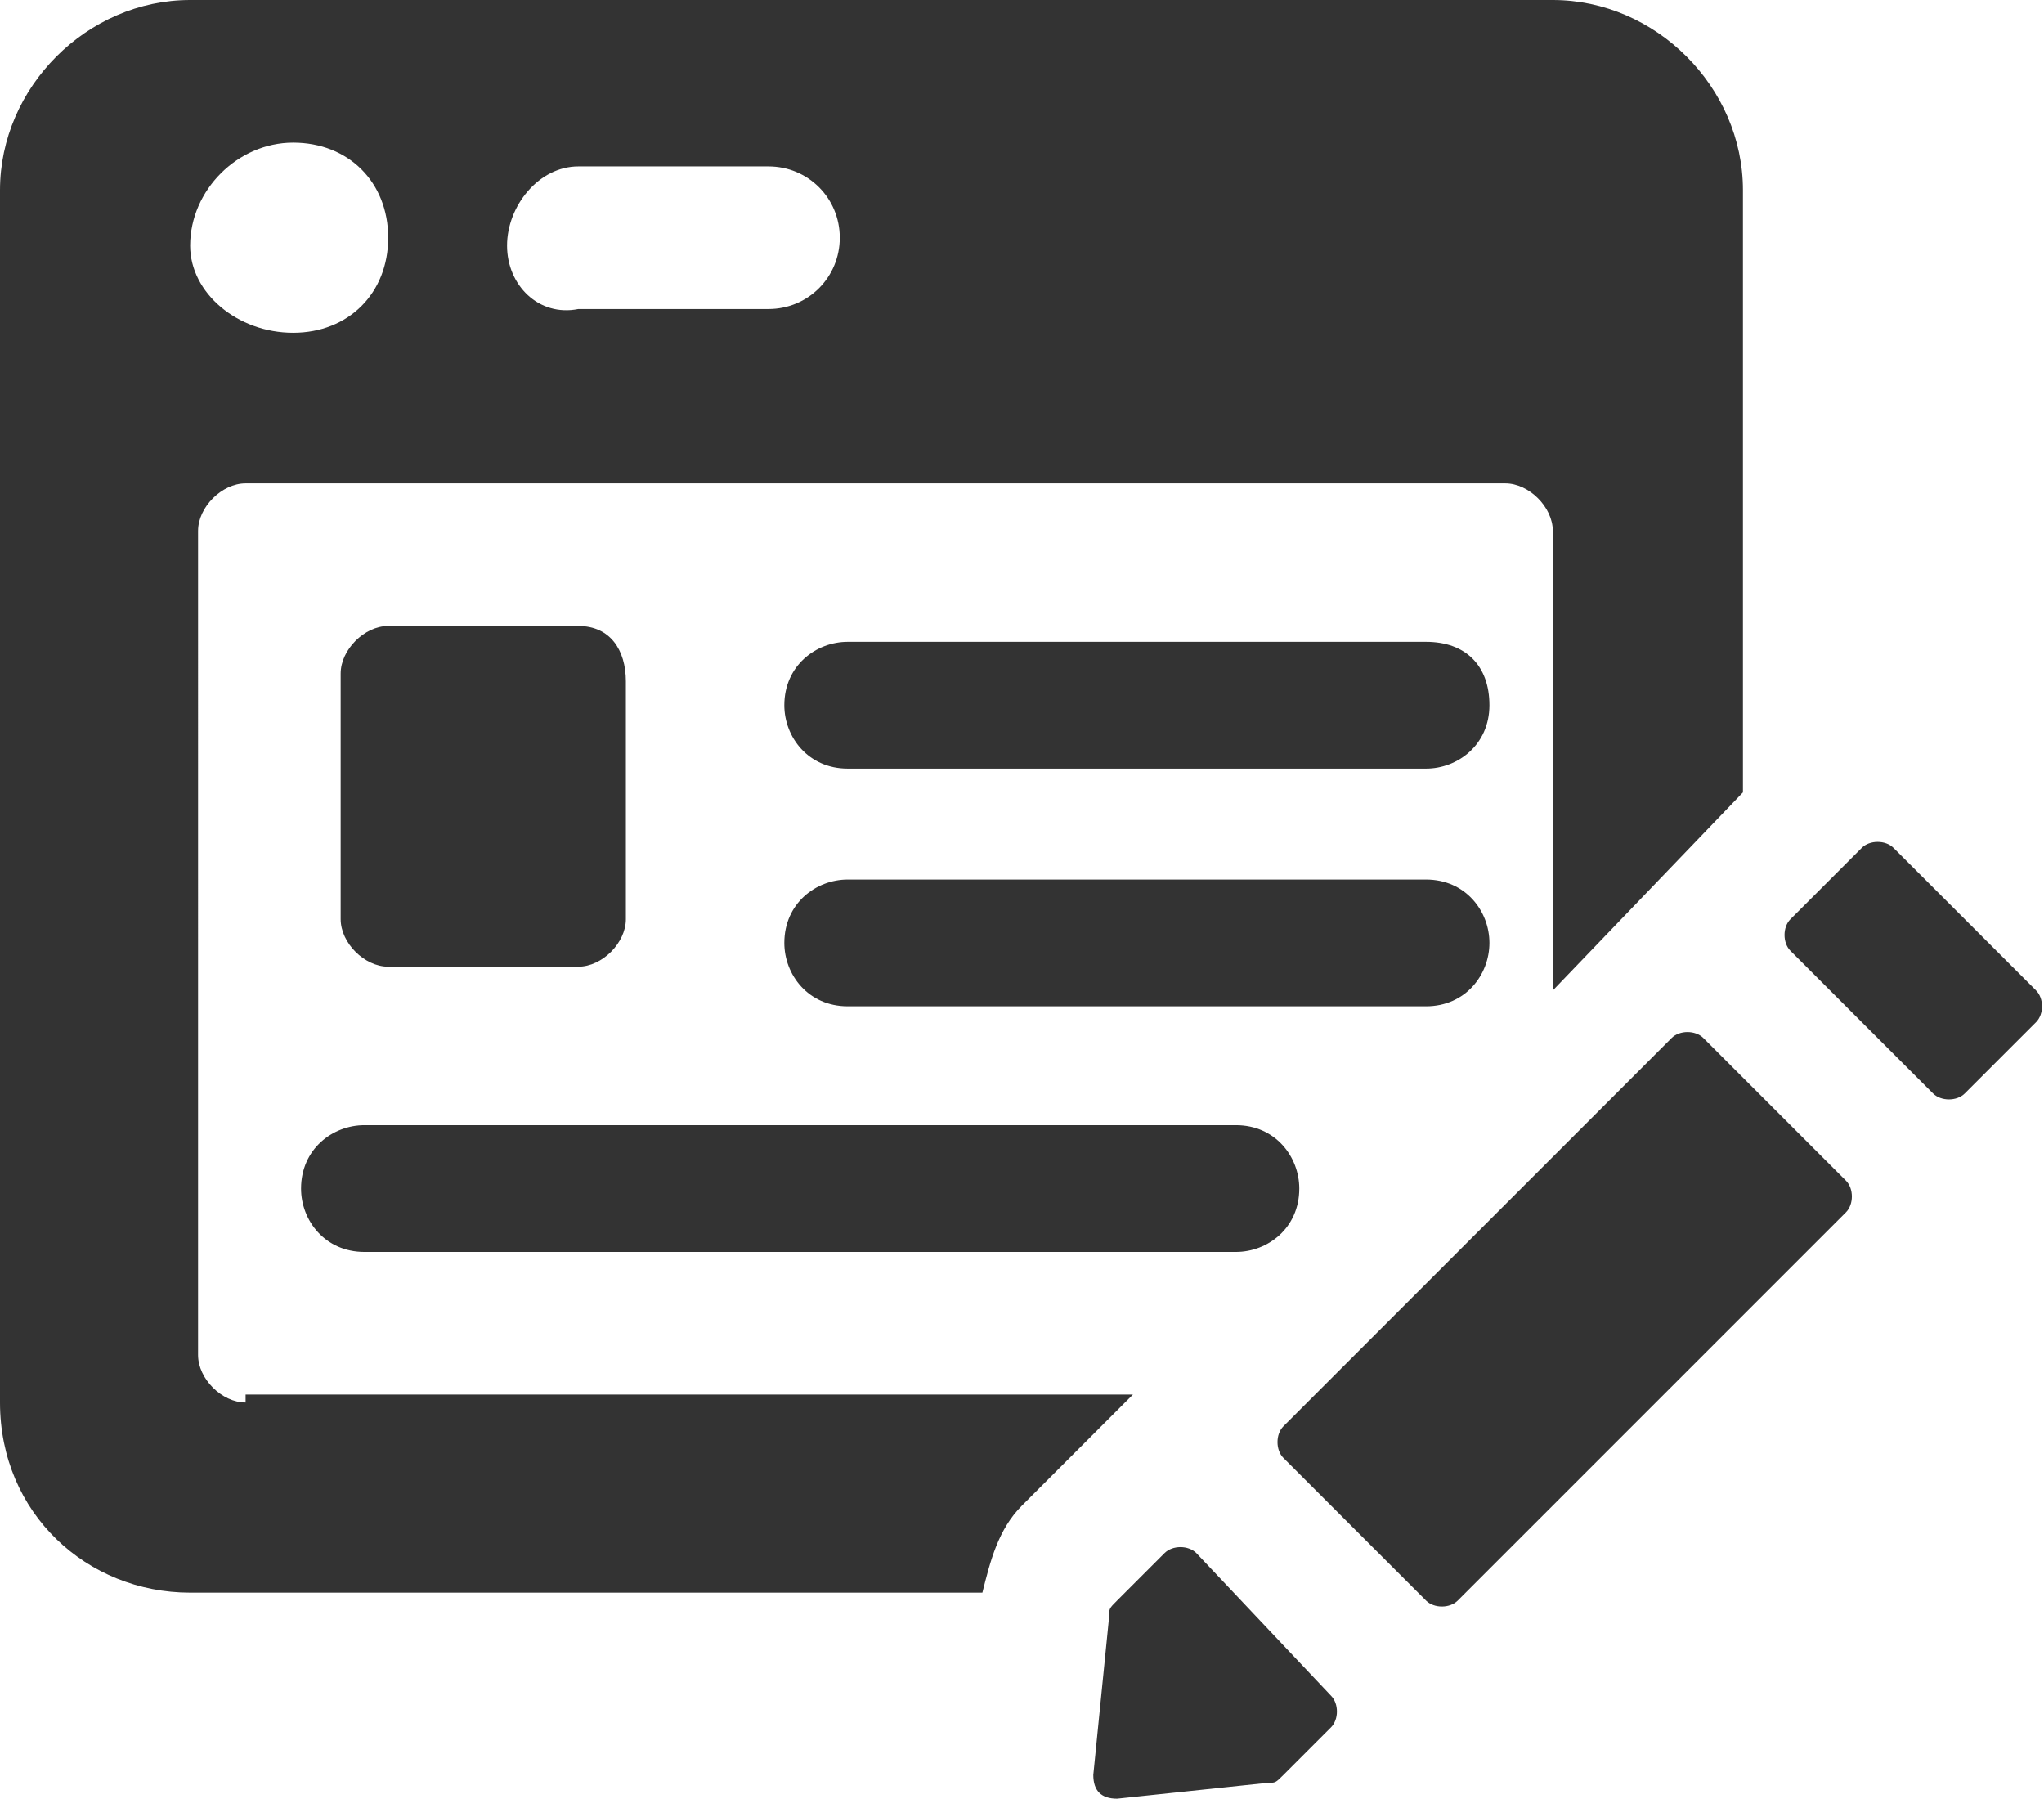 <?xml version="1.0" encoding="utf-8"?>
<!-- Generator: Adobe Illustrator 25.4.1, SVG Export Plug-In . SVG Version: 6.00 Build 0)  -->
<svg version="1.1" id="圖層_1" xmlns="http://www.w3.org/2000/svg" xmlns:xlink="http://www.w3.org/1999/xlink" x="0px" y="0px"
	 viewBox="0 0 25.8 22.7" style="enable-background:new 0 0 25.8 22.7;" xml:space="preserve">
<style type="text/css">
	.st0{fill:#333333;}
</style>
<g>
	<g>
		<g>
			<g>
				<g>
					<path class="st0" d="M18.8,11.9c0-0.4-0.3-0.8-0.8-0.8h-7.3c-0.4,0-0.8,0.3-0.8,0.8c0,0.4,0.3,0.8,0.8,0.8H18
						C18.5,12.7,18.8,12.3,18.8,11.9z M3.1,17.7c-0.3,0-0.6-0.3-0.6-0.6V6.7c0-0.3,0.3-0.6,0.6-0.6H19c0.3,0,0.6,0.3,0.6,0.6v5.8
						L22,10V2.4C22,1.1,20.9,0,19.6,0H2.4C1.1,0,0,1.1,0,2.4v15.3c0,1.4,1.1,2.4,2.4,2.4h10c0.1-0.4,0.2-0.8,0.5-1.1
						c0.2-0.2,0.8-0.8,0.8-0.8l0.6-0.6H3.1z M7.3,2.1h2.4c0.5,0,0.9,0.4,0.9,0.9c0,0.5-0.4,0.9-0.9,0.9H7.3C6.8,4,6.4,3.6,6.4,3.1
						C6.4,2.6,6.8,2.1,7.3,2.1z M3.7,1.8c0.7,0,1.2,0.5,1.2,1.2c0,0.7-0.5,1.2-1.2,1.2S2.4,3.7,2.4,3.1C2.4,2.4,3,1.8,3.7,1.8z
						 M23.3,14.9l-1.8-1.8c-0.1-0.1-0.3-0.1-0.4,0L16.2,18c-0.1,0.1-0.1,0.3,0,0.4l1.8,1.8c0.1,0.1,0.3,0.1,0.4,0l4.9-4.9
						C23.4,15.2,23.4,15,23.3,14.9z M15.1,19.6c-0.1-0.1-0.3-0.1-0.4,0c-0.2,0.2-0.5,0.5-0.6,0.6c-0.1,0.1-0.1,0.1-0.1,0.2l-0.2,2
						c0,0.2,0.1,0.3,0.3,0.3l1.9-0.2c0.1,0,0.1,0,0.2-0.1l0.6-0.6c0.1-0.1,0.1-0.3,0-0.4L15.1,19.6z M4.6,14.2
						c-0.4,0-0.8,0.3-0.8,0.8c0,0.4,0.3,0.8,0.8,0.8h11c0.4,0,0.8-0.3,0.8-0.8c0-0.4-0.3-0.8-0.8-0.8H4.6z M18,8.1h-7.3
						c-0.4,0-0.8,0.3-0.8,0.8c0,0.4,0.3,0.8,0.8,0.8H18c0.4,0,0.8-0.3,0.8-0.8C18.8,8.4,18.5,8.1,18,8.1z"/>
					<path class="st0" d="M7.3,7.9H4.9c-0.3,0-0.6,0.3-0.6,0.6v3.1c0,0.3,0.3,0.6,0.6,0.6h2.4c0.3,0,0.6-0.3,0.6-0.6V8.6
						C7.9,8.2,7.7,7.9,7.3,7.9z M25.7,12.5l-1.8-1.8c-0.1-0.1-0.3-0.1-0.4,0l-0.9,0.9c-0.1,0.1-0.1,0.3,0,0.4l1.8,1.8
						c0.1,0.1,0.3,0.1,0.4,0l0.9-0.9C25.8,12.8,25.8,12.6,25.7,12.5z"/>
				</g>
			</g>
		</g>
	</g>
</g>
</svg>
